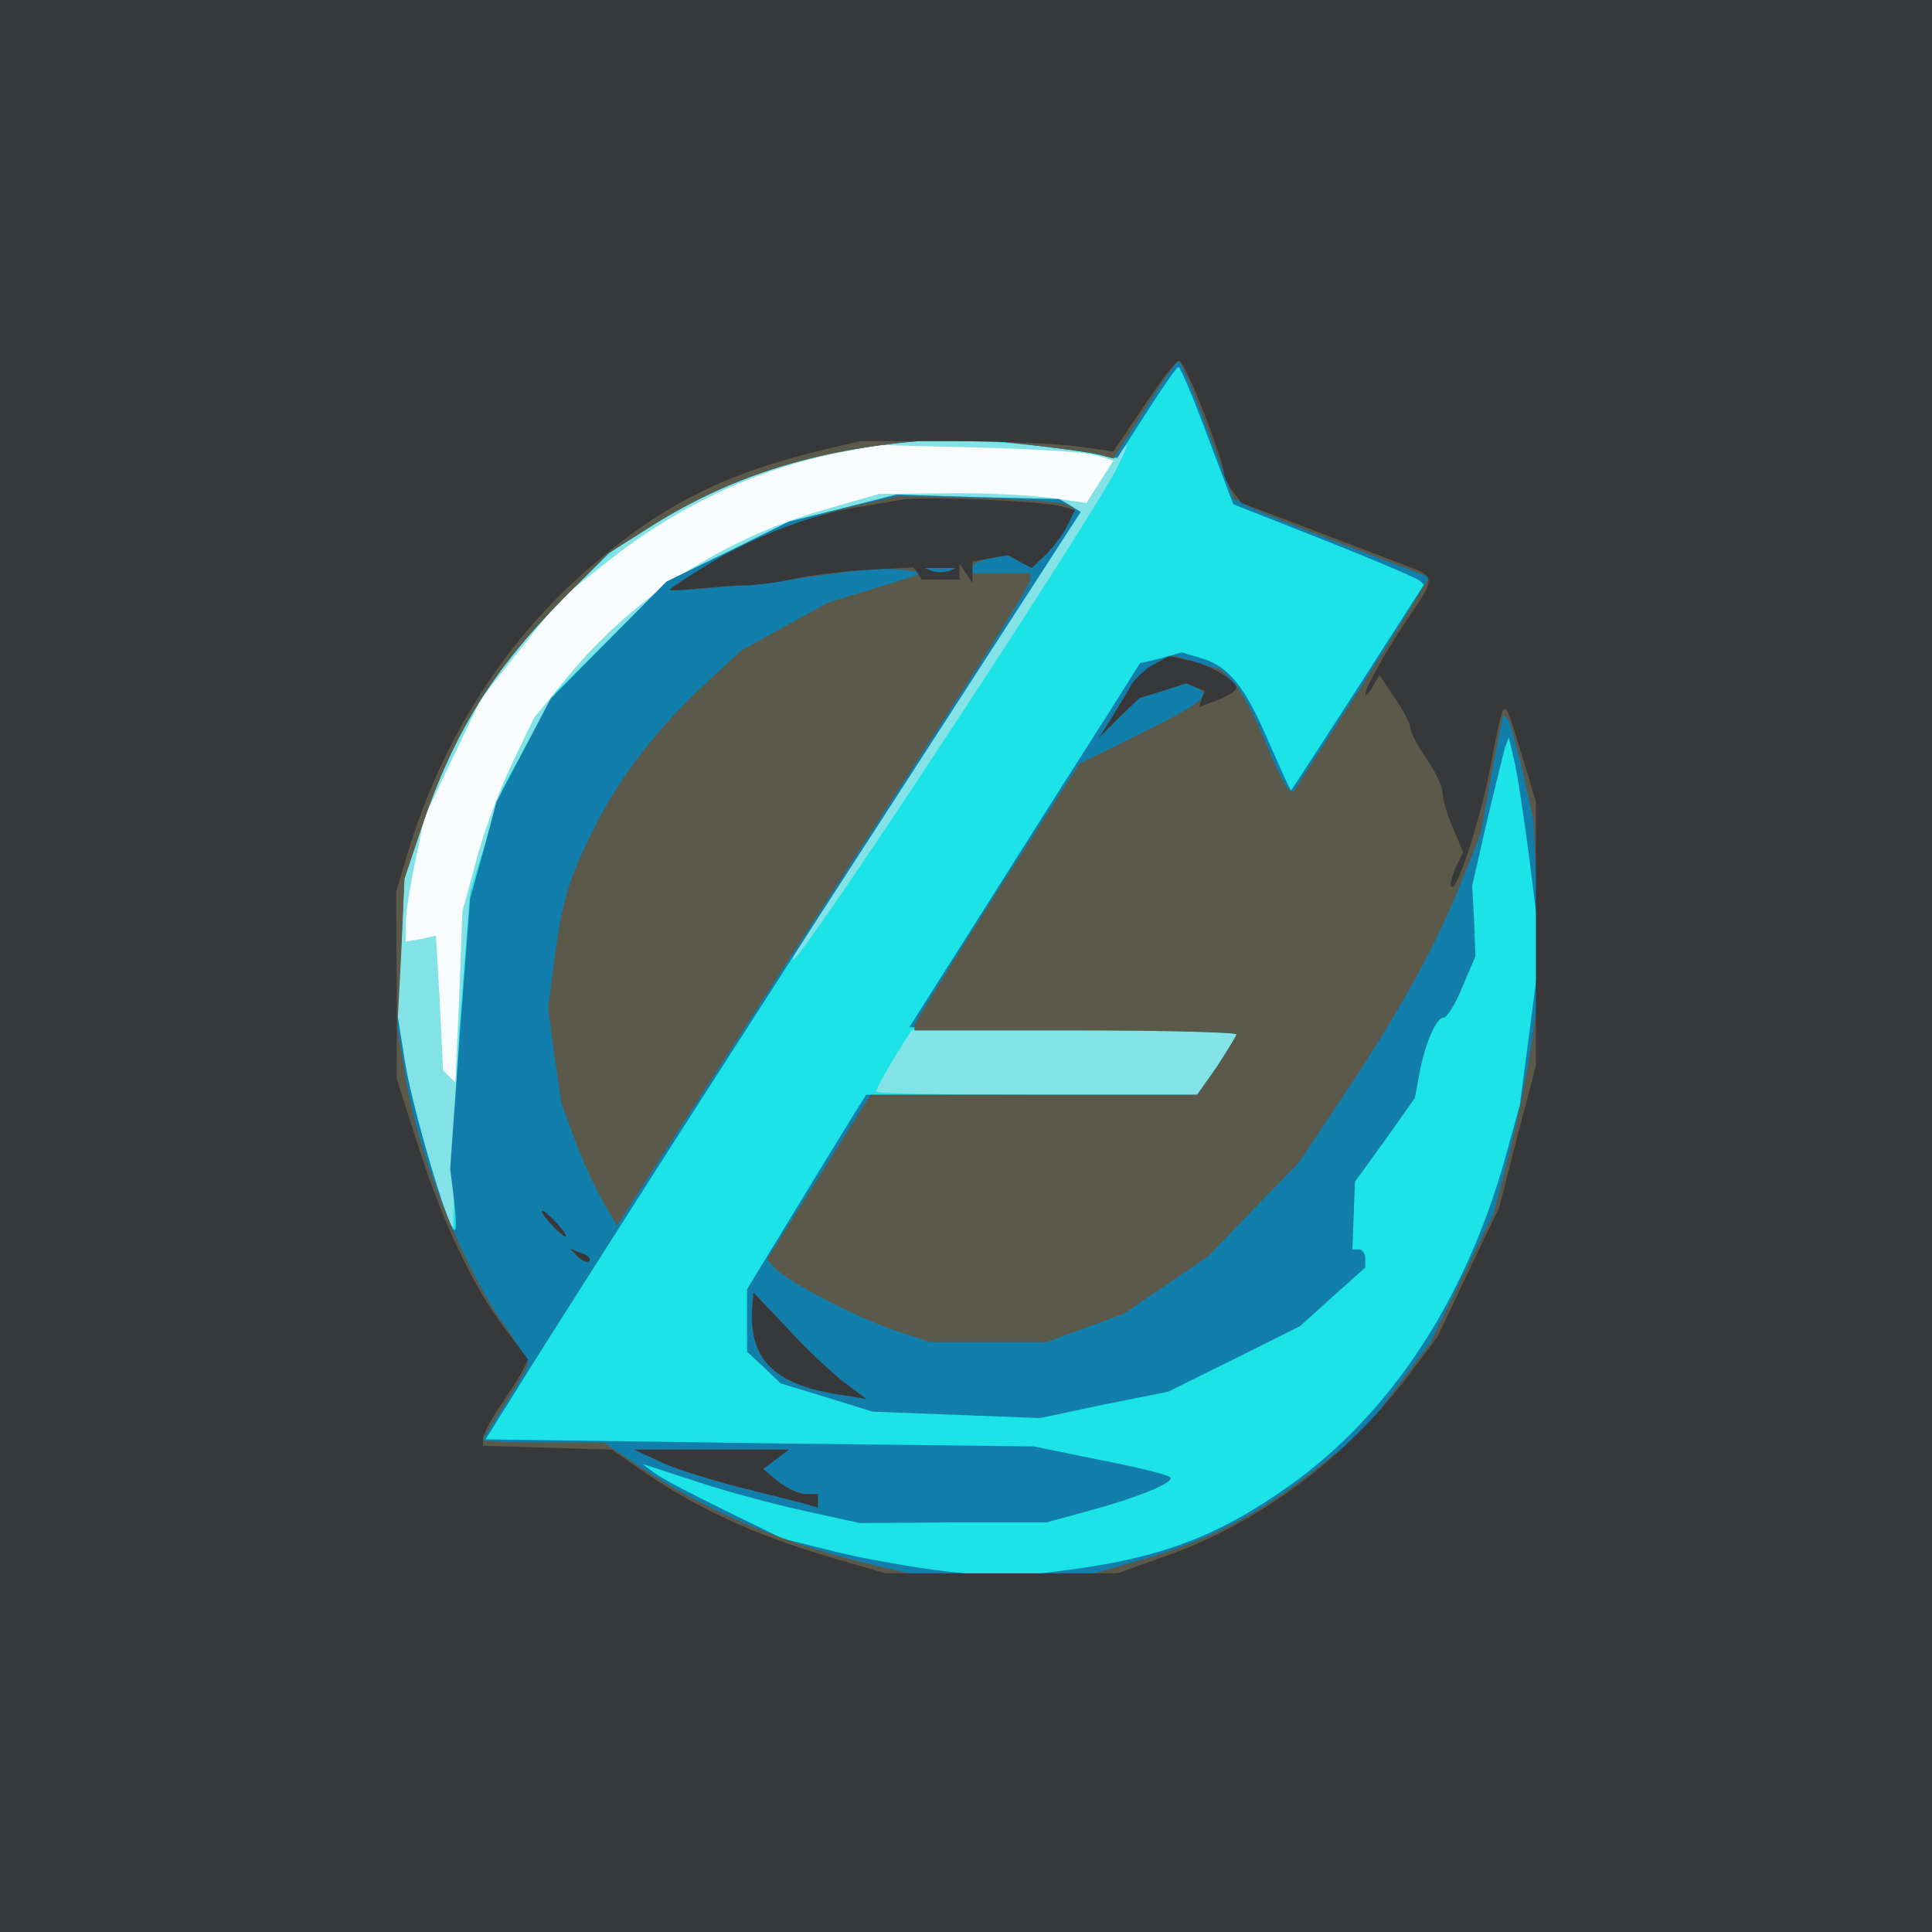 <?xml version="1.0"?><svg version="1.2" baseProfile="tiny-ps" viewBox="0 0 300 300" xmlns="http://www.w3.org/2000/svg" xmlns:xlink="http://www.w3.org/1999/xlink"><rect x="0" y="0" width="300" height="300" fill="#808080" stroke="none"/><title>anphashop</title><g><g fill="#f8fcfc" transform="matrix(.1 0 0 -.1 0 300)"><path d="M0 1500V0h3000v3000H0V1500z"/></g><g fill="#83e2e5" transform="matrix(.1 0 0 -.1 0 300)"><path d="M0 1500V0h3000v3000H0V1500zm1702 793 27-8-21-33-21-33-56 8c-31 4-103 8-161 7l-105-1-80-23c-160-45-299-135-402-259l-54-66-35-73c-19-40-44-107-55-150l-21-77-5-133-6-133-9 9-10 10-5 104-6 105-23-5-24-4v28c0 16 7 60 15 97l14 68 44 92 44 92 61 77 62 78 76 60c110 87 238 146 372 170l47 9 155-4c85-2 167-7 182-12z"/></g><g fill="#1be3e6" transform="matrix(.1 0 0 -.1 0 300)"><path d="M0 1500V0h3000v3000H0V1500zm1678 799 54-11 15 19c8 10 0-9-17-42-59-107-485-755-498-755-5 0 14 30 232 365l214 330-16 10-17 10-126 3-127 4-83-21-84-21-94-46-95-47-87-86-86-86-42-75-41-75-25-80-25-80-12-150c-7-82-12-201-13-262 0-62-1-113-2-113-7 0-65 201-74 260l-12 75 6 106 5 106 26 77c50 148 118 256 230 366l66 64 67 43c105 66 227 108 358 123l70 8 90-4c50-3 114-9 143-15zm242-905c0-3-14-25-30-50l-31-44h-249c-138 0-250 2-250 5 0 2 12 25 27 50l28 45h252c139 0 253-3 253-6z"/></g><g fill="#117eac" transform="matrix(.1 0 0 -.1 0 300)"><path d="M0 1500V0h3000v3000H0V1500zm1875 823 40-106 142-56c78-31 144-59 148-63l6-6-102-159c-56-87-103-159-104-160-1-2-16 32-35 75-37 87-63 118-105 130l-30 9-32-9-33-8-49-78c-27-42-108-169-179-282l-130-205 254-3c140-1 254-5 254-8s-14-25-30-50l-31-44h-514l-14-22c-8-13-50-81-93-152l-78-128v-97l26-24 26-25 72-22 71-22 130-5 130-5 99 21 100 20 103 51 102 51 51 46 50 45v14c0 8-5 14-10 14h-10l2 53 2 52 47 65 46 65 7 38c9 47 26 87 38 87 5 0 18 21 29 48l20 47-2 55-3 55 23 100c13 55 26 107 28 115l6 15 8-35c5-19 16-93 25-163l16-129-16-122-16-122-25-90c-62-216-177-389-330-499-115-82-205-116-364-135l-79-10-93 10c-51 6-130 20-174 31l-80 20-90 44c-49 24-99 50-109 58l-19 14 86-28c48-16 124-36 170-46l82-18 145 1h145l62 17c78 21 138 45 130 53-3 4-52 16-109 27l-103 21-426 5-425 6 80 128c183 289 359 563 595 927l249 385-16 10-17 10-126 3-127 4-83-21-84-21-95-47-95-46-90-91-90-91-42-80-42-80-20-75-21-75-16-210-15-210 6-48c3-26 4-47 1-47-10 0-66 190-77 260l-12 75 6 106 5 106 26 77c50 148 110 245 223 359l68 68 71 45c121 75 248 115 409 129l70 6 90-10c50-6 104-13 120-16l30-6 45 70c25 39 47 71 50 71s23-48 45-107z"/></g><g fill="#5b594a" transform="matrix(.1 0 0 -.1 0 300)"><path d="M0 1500V0h3000v3000H0V1500zm1875 833 40-107 25-13c14-7 81-34 150-60s126-48 128-49-45-77-103-168l-107-166-8 5c-4 3-20 35-35 72-15 38-36 78-48 91l-21 22-37 11-36 11-28-13c-16-8-33-23-39-34s-20-33-30-50l-19-30 31 31 31 30 36 11 37 12 14-6c28-11 12-24-83-71l-97-48-128-199c-70-110-127-203-128-207v-8h250c138 0 250-3 250-6s-14-25-30-50l-31-44h-507l-80-127-81-128 11-13c17-20 127-78 188-98l55-18h180l60 22 60 22 66 45 65 44 70 73 71 73 70 105c86 129 143 232 182 330l30 75 17 93 18 92 7-7c4-5 14-42 24-83l16-74 6-118 6-117-12-93c-7-51-24-136-37-188l-25-95-49-100-49-100-52-69-52-69-75-59c-90-71-165-110-269-140l-78-22h-280l-55 13c-145 34-263 84-369 155l-53 36h-94c-52 0-94 2-94 4s16 28 35 57c19 30 35 57 35 61s-15 29-34 56c-67 93-138 270-157 394l-12 73 6 115 5 115 26 78c50 149 110 246 223 360l68 68 71 45c121 75 248 115 409 129l70 6 95-11c52-5 105-13 117-16l22-6 48 75c26 42 50 76 53 76 3 1 23-47 45-106zm-545-118c-84-19-161-50-232-93-32-19-58-36-58-38 0-1 24 0 53 2 28 3 68 7 87 8 19 2 70 9 112 15 64 10 105 10 138 1 3 0-29-11-70-23l-75-23-67-37-67-37-56-52c-71-65-134-146-172-223-40-80-51-116-62-205l-10-75 10-74 11-75 22-60c13-34 33-76 44-95l20-34 38 59c49 76 327 506 482 746 67 103 122 192 122 198v10h-90v9c0 5 12 11 27 14l28 5 18-10 19-10 20 19c11 10 26 30 34 45l14 27-12 7c-6 4-68 9-137 11l-126 3-65-15zm143-102c-7-2-19-2-25 0l-13 5h50l-12-5zM855 1100c10-11 20-20 23-20s-3 9-13 20-20 20-23 20 3-9 13-20zm42-51c7-7 15-10 18-7s-2 9-12 12l-18 7 12-12zm271-80c-5-79 33-118 132-134l45-7-35 26c-19 15-59 52-87 83l-53 56-2-24zm-138-241c25-11 81-28 125-39s88-22 98-25l17-5v21h-19c-10 0-29 9-42 19l-24 20 20 15 20 15H985l45-21z"/></g><g fill="#37383a" transform="matrix(.1 0 0 -.1 0 300)"><path d="M0 1500V0h3000v3000H0V1500zm1869 860c17-43 31-85 31-92s7-21 14-31l14-18 118-45c66-25 131-50 147-56 34-13 34-19-2-71-35-51-71-115-71-125 0-4 5 1 11 11l11 19 24-36c13-19 24-40 24-46s11-28 25-48 25-44 25-53 7-34 16-54l16-38-12-25c-6-14-9-27-6-29 8-9 47 112 61 190 8 43 16 82 19 84 6 6 6 6 33-82l18-60v-410l-29-110-28-110-48-100-48-101-46-61c-97-128-232-229-378-280l-73-26h-360l-55 16c-138 39-224 77-318 140l-52 36-100 3-100 3v11c0 6 11 27 24 47 14 20 30 45 36 56l10 20-36 48c-49 64-98 167-136 288l-32 100v145l-1 145 18 60c55 182 154 335 290 450 109 93 206 141 357 177l55 13h140c77 0 166-4 197-8l57-8 47 70c26 39 50 71 55 71 4 0 21-36 38-80zm-469-136c-14-2-50-9-82-14-69-13-158-48-226-91-29-18-52-33-52-35 0-1 19-1 43 2 23 2 58 5 77 5 19 1 51 5 72 10 20 5 70 11 112 14l75 4 6-9 6-10h59v25l10-15 10-15v33l27 5 28 5 18-10 19-10 20 19c11 10 26 30 34 44l13 27-22 6c-29 8-215 16-247 10zm73-111c-7-2-19-2-25 0l-13 5h50l-12-5zm318-145c-13-7-29-22-35-33s-20-33-30-50l-19-30 31 31 31 30 36 11 37 12 14-6 15-6-5-12-4-13 29 11c16 6 29 15 29 19 0 12-44 37-76 43l-29 6-24-13zm-936-868c10-11 20-20 23-20s-3 9-13 20-20 20-23 20 3-9 13-20zm42-51c7-7 15-10 18-7s-2 9-12 12l-18 7 12-12zm271-80c-5-79 33-118 132-134l45-7-35 26c-19 15-59 52-87 83l-53 56-2-24zm-138-241c25-11 81-28 125-39s88-22 98-25l17-5v21h-19c-10 0-29 9-42 19l-24 20 20 15 20 15H985l45-21z"/></g></g></svg>